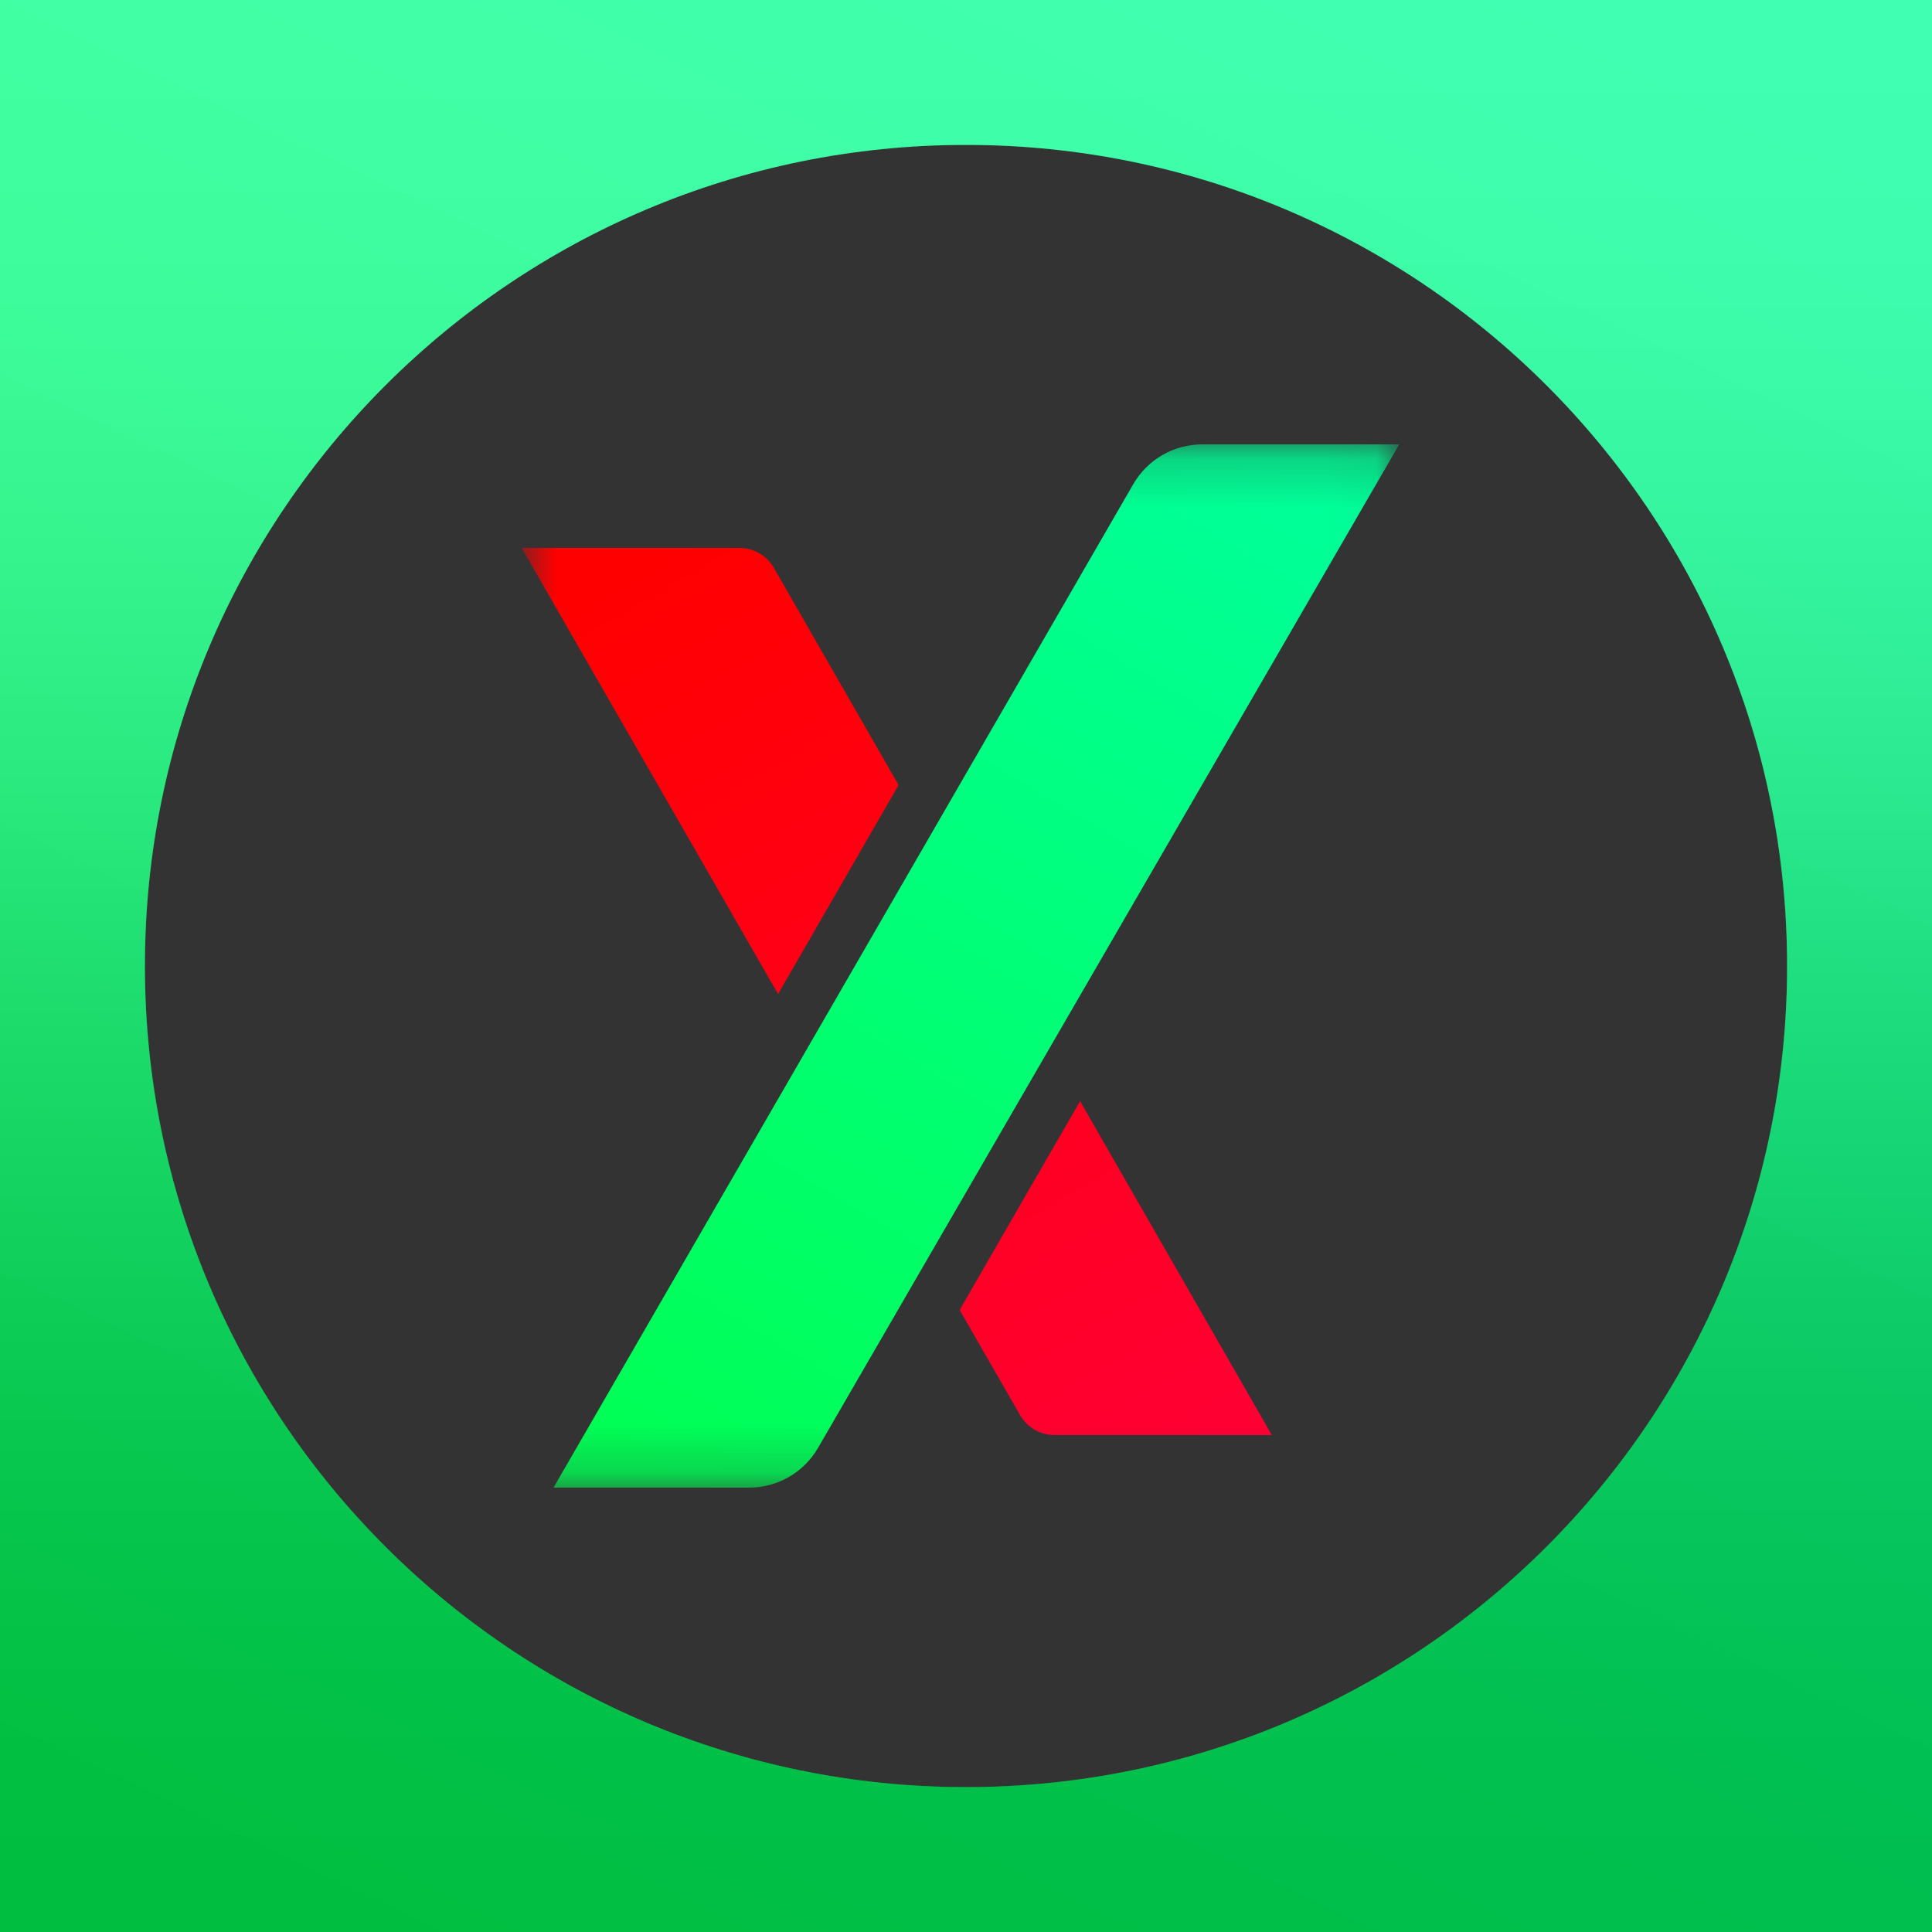 <svg width="40" height="40" viewBox="0 0 40 40" fill="none" xmlns="http://www.w3.org/2000/svg">
<rect x="0" y="0" width="40" height="40" fill="#333333" stroke="none"/>
<g clip-path="url(#clip0_64_1379)">
<path fill-rule="evenodd" clip-rule="evenodd" d="M40 0H0V40H40V0ZM20 37C29.389 37 37 29.389 37 20C37 10.611 29.389 3 20 3C10.611 3 3 10.611 3 20C3 29.389 10.611 37 20 37Z" fill="url(#paint0_linear_64_1379)"/>
<mask id="mask0_64_1379" style="mask-type:luminance" maskUnits="userSpaceOnUse" x="10" y="9" width="19" height="22">
<path d="M28.97 9.2H10.8V30.8H28.97V9.2Z" fill="white"/>
</mask>
<g mask="url(#mask0_64_1379)">
<path fill-rule="evenodd" clip-rule="evenodd" d="M22.362 22.798L26.332 29.712H21.834C21.539 29.712 21.266 29.554 21.119 29.298L19.868 27.121L22.362 22.798ZM15.307 11.344C15.602 11.344 15.875 11.501 16.022 11.757L18.604 16.254L16.109 20.58L10.8 11.344H15.307Z" fill="url(#paint1_linear_64_1379)"/>
<path fill-rule="evenodd" clip-rule="evenodd" d="M16.936 29.978L28.97 9.2H24.891C24.302 9.2 23.758 9.514 23.463 10.024L11.46 30.8H15.509C16.097 30.8 16.641 30.487 16.936 29.978Z" fill="url(#paint2_linear_64_1379)"/>
</g>
<g style="mix-blend-mode:soft-light" opacity="0.25">
<path fill-rule="evenodd" clip-rule="evenodd" d="M40 0H0V40H40V0ZM20 37C29.389 37 37 29.389 37 20C37 10.611 29.389 3 20 3C10.611 3 3 10.611 3 20C3 29.389 10.611 37 20 37Z" fill="url(#paint3_linear_64_1379)"/>
</g>
</g>
<defs>
<linearGradient id="paint0_linear_64_1379" x1="33.144" y1="-1.21321e-06" x2="12.608" y2="42.827" gradientUnits="userSpaceOnUse">
<stop stop-color="#00FF99"/>
<stop offset="1" stop-color="#00FF55"/>
</linearGradient>
<linearGradient id="paint1_linear_64_1379" x1="13.013" y1="11.344" x2="24.012" y2="30.38" gradientUnits="userSpaceOnUse">
<stop offset="0.001" stop-color="#FF0000"/>
<stop offset="1" stop-color="#FF0033"/>
</linearGradient>
<linearGradient id="paint2_linear_64_1379" x1="25.969" y1="9.2" x2="13.505" y2="30.272" gradientUnits="userSpaceOnUse">
<stop stop-color="#00FF99"/>
<stop offset="1" stop-color="#00FF55"/>
</linearGradient>
<linearGradient id="paint3_linear_64_1379" x1="20" y1="0" x2="20" y2="40" gradientUnits="userSpaceOnUse">
<stop stop-color="white"/>
<stop offset="0.067" stop-color="#FDFDFD"/>
<stop offset="0.133" stop-color="#F6F6F6"/>
<stop offset="0.2" stop-color="#EAEAEA"/>
<stop offset="0.267" stop-color="#D9D9D9"/>
<stop offset="0.333" stop-color="#C4C4C4"/>
<stop offset="0.4" stop-color="#AAAAAA"/>
<stop offset="0.467" stop-color="#8E8E8E"/>
<stop offset="0.533" stop-color="#717171"/>
<stop offset="0.6" stop-color="#555555"/>
<stop offset="0.667" stop-color="#3B3B3B"/>
<stop offset="0.733" stop-color="#262626"/>
<stop offset="0.8" stop-color="#151515"/>
<stop offset="0.867" stop-color="#090909"/>
<stop offset="0.933" stop-color="#020202"/>
<stop offset="1"/>
</linearGradient>
<clipPath id="clip0_64_1379">
<rect width="40" height="40" fill="white"/>
</clipPath>
</defs>
</svg>
